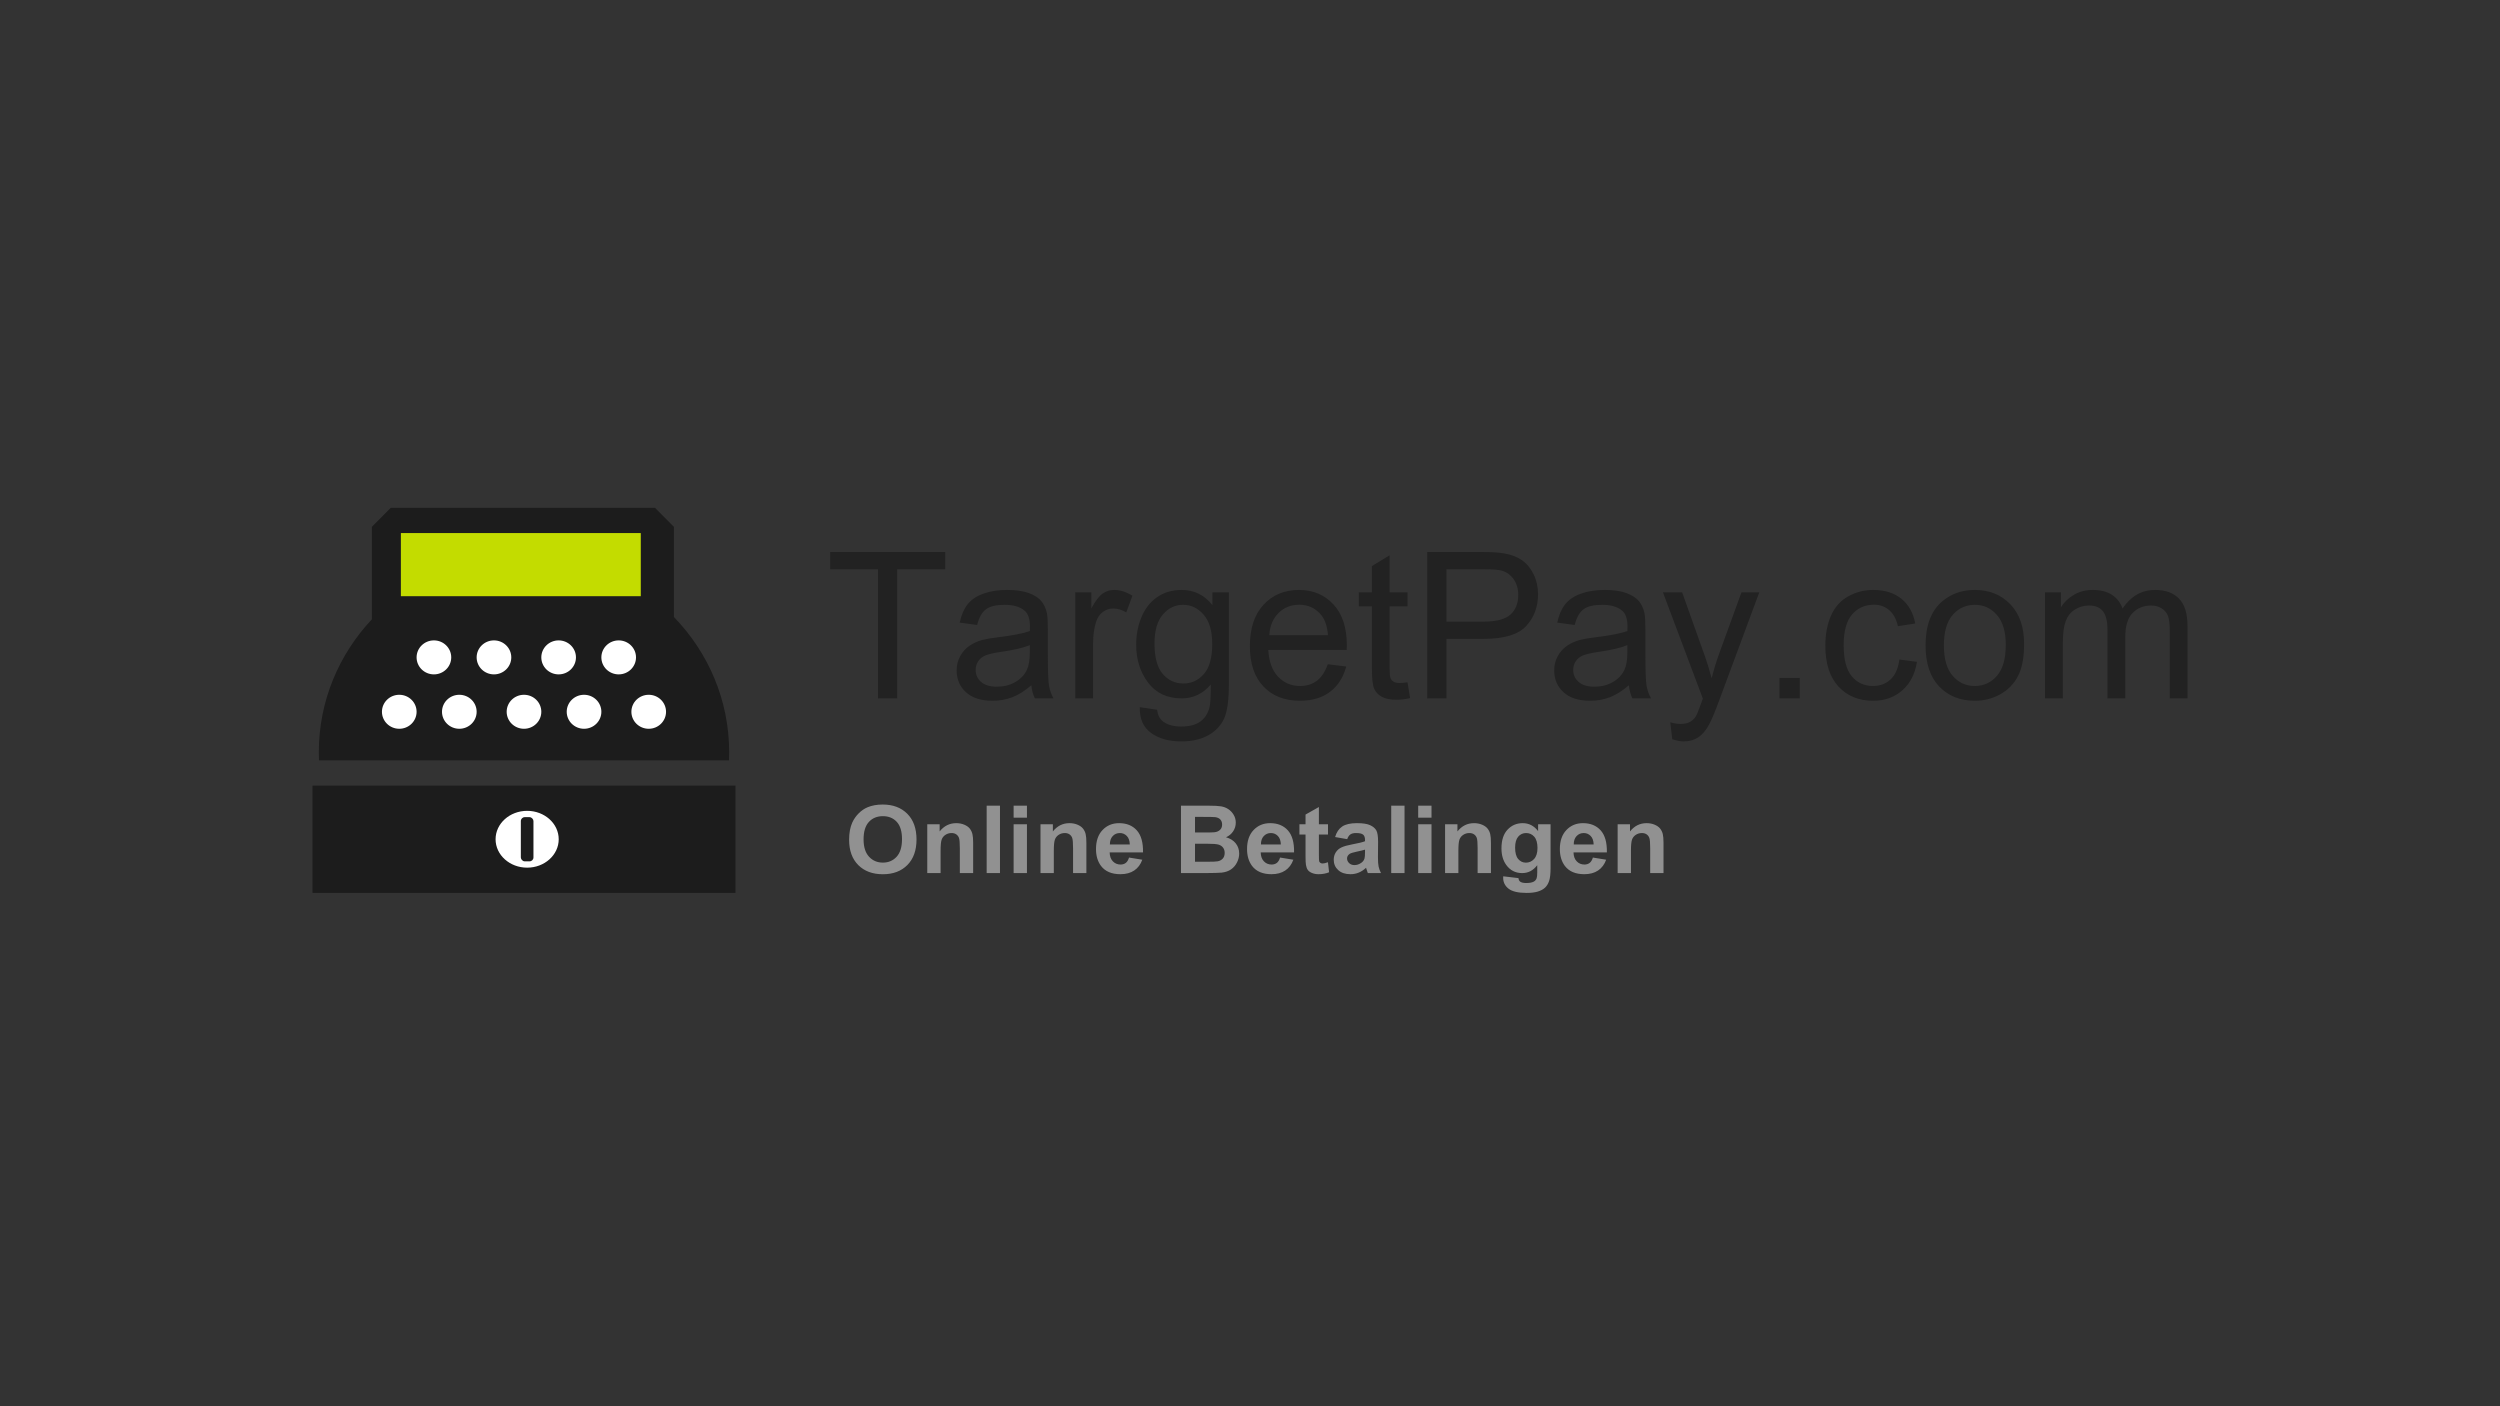 <svg xmlns="http://www.w3.org/2000/svg" width="640" height="360" viewBox="0 0 640 360">
  <rect x="0" y="0" width="640" height="360" fill="#333333" stroke="none"/>
  <g fill="none" fill-rule="evenodd" transform="translate(80 130)">
    <path fill="#222" fill-rule="nonzero" d="M144.77,48.782 L144.77,15.735 L132.525,15.735 L132.525,11.313 L161.984,11.313 L161.984,15.735 L149.689,15.735 L149.689,48.782 L144.77,48.782 Z M184.015,45.434 C182.325,46.882 180.698,47.905 179.135,48.501 C177.572,49.097 175.894,49.396 174.103,49.396 C171.145,49.396 168.872,48.667 167.283,47.21 C165.694,45.753 164.9,43.892 164.9,41.626 C164.9,40.297 165.2,39.083 165.8,37.984 C166.4,36.885 167.186,36.003 168.158,35.338 C169.129,34.674 170.224,34.171 171.441,33.83 C172.336,33.592 173.688,33.362 175.497,33.14 C179.181,32.697 181.894,32.169 183.635,31.556 C183.652,30.925 183.66,30.525 183.66,30.354 C183.66,28.48 183.229,27.16 182.367,26.393 C181.201,25.353 179.469,24.834 177.17,24.834 C175.024,24.834 173.439,25.213 172.417,25.971 C171.394,26.729 170.638,28.071 170.148,29.997 L165.686,29.383 C166.091,27.458 166.759,25.903 167.689,24.719 C168.618,23.534 169.962,22.623 171.719,21.984 C173.477,21.345 175.514,21.025 177.829,21.025 C180.128,21.025 181.995,21.298 183.432,21.843 C184.869,22.389 185.925,23.074 186.601,23.901 C187.277,24.727 187.75,25.771 188.021,27.032 C188.173,27.816 188.249,29.23 188.249,31.274 L188.249,37.409 C188.249,41.685 188.346,44.39 188.541,45.523 C188.735,46.657 189.119,47.743 189.694,48.782 L184.928,48.782 C184.455,47.828 184.15,46.712 184.015,45.434 Z M183.635,35.159 C181.979,35.841 179.494,36.42 176.181,36.897 C174.305,37.17 172.979,37.477 172.201,37.818 C171.424,38.158 170.824,38.657 170.401,39.313 C169.979,39.969 169.767,40.697 169.767,41.498 C169.767,42.725 170.228,43.747 171.149,44.565 C172.07,45.383 173.418,45.792 175.193,45.792 C176.95,45.792 178.514,45.404 179.883,44.629 C181.252,43.854 182.257,42.793 182.9,41.447 C183.39,40.407 183.635,38.874 183.635,36.846 L183.635,35.159 Z M195.271,48.782 L195.271,21.639 L199.379,21.639 L199.379,25.754 C200.426,23.828 201.394,22.559 202.281,21.946 C203.169,21.332 204.145,21.025 205.209,21.025 C206.748,21.025 208.311,21.52 209.9,22.508 L208.328,26.776 C207.212,26.112 206.097,25.779 204.981,25.779 C203.984,25.779 203.088,26.082 202.294,26.687 C201.5,27.292 200.933,28.131 200.595,29.204 C200.088,30.84 199.835,32.629 199.835,34.572 L199.835,48.782 L195.271,48.782 Z M211.776,51.031 L216.212,51.696 C216.398,53.076 216.914,54.081 217.759,54.712 C218.891,55.564 220.438,55.99 222.398,55.99 C224.511,55.99 226.142,55.564 227.291,54.712 C228.44,53.86 229.218,52.667 229.623,51.134 C229.86,50.196 229.97,48.228 229.953,45.23 C227.959,47.598 225.474,48.782 222.5,48.782 C218.798,48.782 215.933,47.436 213.905,44.744 C211.877,42.052 210.863,38.823 210.863,35.057 C210.863,32.467 211.328,30.077 212.257,27.888 C213.187,25.698 214.535,24.007 216.301,22.815 C218.067,21.622 220.142,21.025 222.525,21.025 C225.702,21.025 228.322,22.32 230.384,24.91 L230.384,21.639 L234.592,21.639 L234.592,45.102 C234.592,49.327 234.166,52.322 233.312,54.086 C232.459,55.849 231.107,57.242 229.256,58.264 C227.405,59.287 225.128,59.798 222.424,59.798 C219.212,59.798 216.618,59.07 214.64,57.613 C212.663,56.156 211.708,53.962 211.776,51.031 Z M215.553,34.725 C215.553,38.286 216.255,40.885 217.657,42.52 C219.06,44.156 220.818,44.974 222.931,44.974 C225.026,44.974 226.784,44.16 228.204,42.533 C229.623,40.906 230.333,38.354 230.333,34.878 C230.333,31.556 229.602,29.051 228.14,27.364 C226.678,25.677 224.916,24.834 222.854,24.834 C220.826,24.834 219.102,25.664 217.683,27.326 C216.263,28.987 215.553,31.453 215.553,34.725 Z M259.919,40.041 L264.635,40.629 C263.891,43.406 262.514,45.562 260.502,47.095 C258.491,48.629 255.922,49.396 252.795,49.396 C248.857,49.396 245.735,48.173 243.428,45.728 C241.121,43.283 239.967,39.854 239.967,35.441 C239.967,30.874 241.133,27.33 243.466,24.808 C245.798,22.286 248.823,21.025 252.542,21.025 C256.142,21.025 259.083,22.261 261.364,24.731 C263.646,27.202 264.787,30.678 264.787,35.159 C264.787,35.432 264.778,35.841 264.761,36.386 L244.683,36.386 C244.852,39.368 245.688,41.651 247.192,43.236 C248.697,44.821 250.573,45.613 252.821,45.613 C254.494,45.613 255.922,45.17 257.105,44.284 C258.288,43.398 259.226,41.984 259.919,40.041 Z M244.936,32.604 L259.97,32.604 C259.767,30.32 259.192,28.608 258.246,27.466 C256.792,25.694 254.908,24.808 252.592,24.808 C250.497,24.808 248.735,25.515 247.307,26.929 C245.878,28.344 245.088,30.235 244.936,32.604 Z M280.328,44.667 L280.987,48.731 C279.702,49.004 278.553,49.14 277.539,49.14 C275.882,49.14 274.598,48.876 273.685,48.348 C272.773,47.819 272.13,47.125 271.759,46.265 C271.387,45.404 271.201,43.594 271.201,40.833 L271.201,25.217 L267.854,25.217 L267.854,21.639 L271.201,21.639 L271.201,14.917 L275.739,12.157 L275.739,21.639 L280.328,21.639 L280.328,25.217 L275.739,25.217 L275.739,41.089 C275.739,42.401 275.819,43.244 275.98,43.619 C276.14,43.994 276.402,44.292 276.766,44.514 C277.129,44.735 277.649,44.846 278.325,44.846 C278.832,44.846 279.499,44.787 280.328,44.667 Z M285.373,48.782 L285.373,11.313 L299.392,11.313 C301.86,11.313 303.744,11.432 305.046,11.671 C306.871,11.978 308.401,12.561 309.634,13.422 C310.868,14.282 311.861,15.488 312.613,17.038 C313.365,18.589 313.741,20.293 313.741,22.15 C313.741,25.336 312.736,28.033 310.725,30.239 C308.713,32.446 305.08,33.549 299.823,33.549 L290.291,33.549 L290.291,48.782 L285.373,48.782 Z M290.291,29.128 L299.899,29.128 C303.077,29.128 305.333,28.531 306.668,27.338 C308.003,26.146 308.671,24.467 308.671,22.303 C308.671,20.736 308.278,19.394 307.492,18.278 C306.706,17.162 305.671,16.425 304.387,16.067 C303.558,15.846 302.029,15.735 299.798,15.735 L290.291,15.735 L290.291,29.128 Z M336.989,45.434 C335.299,46.882 333.672,47.905 332.109,48.501 C330.546,49.097 328.868,49.396 327.077,49.396 C324.119,49.396 321.846,48.667 320.257,47.21 C318.668,45.753 317.874,43.892 317.874,41.626 C317.874,40.297 318.174,39.083 318.774,37.984 C319.374,36.885 320.16,36.003 321.132,35.338 C322.103,34.674 323.198,34.171 324.415,33.83 C325.31,33.592 326.663,33.362 328.471,33.14 C332.156,32.697 334.868,32.169 336.609,31.556 C336.626,30.925 336.634,30.525 336.634,30.354 C336.634,28.48 336.203,27.16 335.341,26.393 C334.175,25.353 332.443,24.834 330.144,24.834 C327.998,24.834 326.413,25.213 325.391,25.971 C324.368,26.729 323.612,28.071 323.122,29.997 L318.66,29.383 C319.065,27.458 319.733,25.903 320.663,24.719 C321.592,23.534 322.936,22.623 324.694,21.984 C326.451,21.345 328.488,21.025 330.803,21.025 C333.102,21.025 334.97,21.298 336.406,21.843 C337.843,22.389 338.899,23.074 339.575,23.901 C340.251,24.727 340.724,25.771 340.995,27.032 C341.147,27.816 341.223,29.23 341.223,31.274 L341.223,37.409 C341.223,41.685 341.32,44.39 341.515,45.523 C341.709,46.657 342.093,47.743 342.668,48.782 L337.902,48.782 C337.429,47.828 337.124,46.712 336.989,45.434 Z M336.609,35.159 C334.953,35.841 332.468,36.42 329.155,36.897 C327.279,37.17 325.953,37.477 325.175,37.818 C324.398,38.158 323.798,38.657 323.375,39.313 C322.953,39.969 322.741,40.697 322.741,41.498 C322.741,42.725 323.202,43.747 324.123,44.565 C325.044,45.383 326.392,45.792 328.167,45.792 C329.925,45.792 331.488,45.404 332.857,44.629 C334.226,43.854 335.232,42.793 335.874,41.447 C336.364,40.407 336.609,38.874 336.609,36.846 L336.609,35.159 Z M348.093,59.236 L347.586,54.916 C348.584,55.189 349.454,55.325 350.198,55.325 C351.212,55.325 352.023,55.155 352.631,54.814 C353.24,54.473 353.739,53.996 354.127,53.383 C354.415,52.923 354.879,51.781 355.522,49.958 C355.606,49.702 355.741,49.327 355.927,48.833 L345.71,21.639 L350.629,21.639 L356.231,37.357 C356.958,39.351 357.609,41.447 358.184,43.645 C358.708,41.532 359.333,39.47 360.06,37.46 L365.815,21.639 L370.378,21.639 L360.136,49.242 C359.037,52.224 358.184,54.277 357.575,55.402 C356.764,56.918 355.834,58.03 354.786,58.737 C353.738,59.444 352.488,59.798 351.034,59.798 C350.155,59.798 349.175,59.611 348.093,59.236 Z M375.55,48.782 L375.55,43.543 L380.747,43.543 L380.747,48.782 L375.55,48.782 Z M406.251,38.84 L410.738,39.428 C410.248,42.546 408.993,44.987 406.974,46.75 C404.954,48.514 402.474,49.396 399.533,49.396 C395.848,49.396 392.886,48.182 390.647,45.753 C388.407,43.325 387.288,39.845 387.288,35.313 C387.288,32.382 387.769,29.818 388.733,27.62 C389.696,25.422 391.162,23.773 393.131,22.674 C395.1,21.575 397.243,21.025 399.558,21.025 C402.482,21.025 404.874,21.771 406.733,23.262 C408.592,24.753 409.783,26.87 410.307,29.613 L405.871,30.303 C405.448,28.48 404.7,27.108 403.627,26.188 C402.554,25.268 401.257,24.808 399.736,24.808 C397.437,24.808 395.569,25.639 394.133,27.3 C392.696,28.961 391.978,31.59 391.978,35.185 C391.978,38.831 392.671,41.481 394.057,43.134 C395.443,44.787 397.251,45.613 399.482,45.613 C401.274,45.613 402.769,45.059 403.969,43.952 C405.169,42.844 405.93,41.14 406.251,38.84 Z M412.944,35.211 C412.944,30.184 414.33,26.461 417.102,24.041 C419.417,22.031 422.24,21.025 425.569,21.025 C429.271,21.025 432.296,22.248 434.645,24.693 C436.995,27.138 438.169,30.516 438.169,34.827 C438.169,38.32 437.649,41.068 436.61,43.07 C435.571,45.072 434.058,46.627 432.072,47.734 C430.086,48.842 427.919,49.396 425.569,49.396 C421.8,49.396 418.754,48.177 416.43,45.741 C414.106,43.304 412.944,39.794 412.944,35.211 Z M417.634,35.211 C417.634,38.687 418.386,41.289 419.89,43.019 C421.395,44.748 423.288,45.613 425.569,45.613 C427.834,45.613 429.718,44.744 431.223,43.006 C432.727,41.268 433.479,38.618 433.479,35.057 C433.479,31.7 432.723,29.157 431.21,27.428 C429.697,25.698 427.817,24.834 425.569,24.834 C423.288,24.834 421.395,25.694 419.89,27.415 C418.386,29.136 417.634,31.735 417.634,35.211 Z M443.518,48.782 L443.518,21.639 L447.6,21.639 L447.6,25.447 C448.445,24.118 449.569,23.049 450.972,22.239 C452.375,21.43 453.972,21.025 455.763,21.025 C457.758,21.025 459.393,21.443 460.669,22.278 C461.945,23.113 462.845,24.28 463.369,25.779 C465.499,22.61 468.27,21.025 471.685,21.025 C474.355,21.025 476.408,21.771 477.845,23.262 C479.282,24.753 480,27.049 480,30.15 L480,48.782 L475.462,48.782 L475.462,31.683 C475.462,29.843 475.314,28.518 475.018,27.709 C474.723,26.9 474.186,26.248 473.408,25.754 C472.631,25.26 471.718,25.013 470.67,25.013 C468.777,25.013 467.206,25.647 465.955,26.917 C464.704,28.186 464.079,30.218 464.079,33.012 L464.079,48.782 L459.516,48.782 L459.516,31.147 C459.516,29.102 459.144,27.568 458.4,26.546 C457.656,25.524 456.44,25.013 454.749,25.013 C453.465,25.013 452.278,25.353 451.187,26.035 C450.097,26.717 449.307,27.713 448.817,29.025 C448.327,30.337 448.082,32.229 448.082,34.699 L448.082,48.782 L443.518,48.782 Z"/>
    <path fill="#1C1C1C" d="M1.659,64.646 C1.631,63.958 1.616,63.266 1.616,62.571 C1.616,49.48 6.754,37.547 15.19,28.551 L15.19,4.871 L20.037,0 L87.67,0 L92.517,4.871 L92.517,27.947 C101.294,37.01 106.667,49.184 106.667,62.571 C106.667,63.266 106.652,63.958 106.623,64.646 L1.659,64.646 L1.659,64.646 Z"/>
    <rect width="108.283" height="27.475" y="71.111" fill="#1C1C1C"/>
    <rect width="61.414" height="16.162" x="22.626" y="6.465" fill="#C3DC00"/>
    <ellipse cx="54.949" cy="84.848" fill="#FFF" rx="8.081" ry="7.273"/>
    <rect width="3.232" height="11.313" x="53.333" y="79.192" fill="#1C1C1C" rx="1"/>
    <g fill="#FFF" transform="translate(17.778 33.94)">
      <ellipse cx="13.304" cy="4.351" rx="4.435" ry="4.351"/>
      <ellipse cx="28.677" cy="4.351" rx="4.435" ry="4.351"/>
      <ellipse cx="45.233" cy="4.351" rx="4.435" ry="4.351"/>
      <ellipse cx="60.606" cy="4.351" rx="4.435" ry="4.351"/>
      <ellipse cx="68.293" cy="18.275" rx="4.435" ry="4.351"/>
      <ellipse cx="51.737" cy="18.275" rx="4.435" ry="4.351"/>
      <ellipse cx="36.364" cy="18.275" rx="4.435" ry="4.351"/>
      <ellipse cx="19.808" cy="18.275" rx="4.435" ry="4.351"/>
      <ellipse cx="4.435" cy="18.275" rx="4.435" ry="4.351"/>
    </g>
    <path fill="#919191" fill-rule="nonzero" d="M137.374,84.989 C137.374,83.231 137.645,81.755 138.187,80.563 C138.591,79.684 139.143,78.895 139.843,78.196 C140.543,77.498 141.309,76.98 142.142,76.642 C143.25,76.187 144.528,75.96 145.976,75.96 C148.597,75.96 150.694,76.748 152.267,78.326 C153.841,79.903 154.627,82.097 154.627,84.907 C154.627,87.693 153.847,89.872 152.285,91.446 C150.724,93.02 148.637,93.806 146.025,93.806 C143.38,93.806 141.277,93.023 139.715,91.458 C138.154,89.892 137.374,87.736 137.374,84.989 Z M141.074,84.871 C141.074,86.825 141.539,88.307 142.47,89.315 C143.4,90.324 144.581,90.828 146.013,90.828 C147.444,90.828 148.619,90.328 149.537,89.327 C150.455,88.326 150.914,86.825 150.914,84.824 C150.914,82.846 150.467,81.371 149.574,80.398 C148.68,79.425 147.493,78.938 146.013,78.938 C144.532,78.938 143.339,79.43 142.433,80.415 C141.527,81.4 141.074,82.886 141.074,84.871 Z M169.126,93.512 L165.717,93.512 L165.717,87.131 C165.717,85.782 165.644,84.908 165.499,84.512 C165.353,84.116 165.116,83.808 164.789,83.588 C164.461,83.368 164.067,83.258 163.606,83.258 C163.015,83.258 162.485,83.415 162.016,83.729 C161.547,84.043 161.226,84.459 161.052,84.977 C160.878,85.495 160.791,86.453 160.791,87.85 L160.791,93.512 L157.381,93.512 L157.381,81.01 L160.548,81.01 L160.548,82.846 C161.673,81.434 163.088,80.727 164.795,80.727 C165.547,80.727 166.235,80.859 166.857,81.122 C167.48,81.385 167.951,81.72 168.271,82.128 C168.59,82.536 168.813,82.999 168.938,83.517 C169.064,84.035 169.126,84.777 169.126,85.742 L169.126,93.512 Z M172.584,93.512 L172.584,76.254 L175.994,76.254 L175.994,93.512 L172.584,93.512 Z M179.488,79.315 L179.488,76.254 L182.898,76.254 L182.898,79.315 L179.488,79.315 Z M179.488,93.512 L179.488,81.01 L182.898,81.01 L182.898,93.512 L179.488,93.512 Z M198.113,93.512 L194.703,93.512 L194.703,87.131 C194.703,85.782 194.63,84.908 194.485,84.512 C194.339,84.116 194.103,83.808 193.775,83.588 C193.447,83.368 193.053,83.258 192.592,83.258 C192.001,83.258 191.472,83.415 191.002,83.729 C190.533,84.043 190.212,84.459 190.038,84.977 C189.864,85.495 189.777,86.453 189.777,87.85 L189.777,93.512 L186.368,93.512 L186.368,81.01 L189.534,81.01 L189.534,82.846 C190.659,81.434 192.074,80.727 193.781,80.727 C194.533,80.727 195.221,80.859 195.844,81.122 C196.466,81.385 196.938,81.72 197.257,82.128 C197.577,82.536 197.799,82.999 197.924,83.517 C198.05,84.035 198.113,84.777 198.113,85.742 L198.113,93.512 Z M209.032,89.533 L212.43,90.086 C211.993,91.295 211.303,92.215 210.361,92.847 C209.419,93.479 208.24,93.795 206.824,93.795 C204.584,93.795 202.925,93.084 201.85,91.664 C201,90.526 200.576,89.09 200.576,87.355 C200.576,85.283 201.134,83.661 202.25,82.487 C203.366,81.314 204.778,80.727 206.484,80.727 C208.402,80.727 209.914,81.341 211.022,82.57 C212.13,83.798 212.66,85.68 212.612,88.215 L204.07,88.215 C204.094,89.196 204.369,89.959 204.895,90.504 C205.421,91.05 206.076,91.322 206.861,91.322 C207.394,91.322 207.843,91.181 208.207,90.899 C208.571,90.616 208.846,90.161 209.032,89.533 Z M209.227,86.19 C209.202,85.232 208.948,84.504 208.462,84.006 C207.977,83.508 207.386,83.258 206.691,83.258 C205.947,83.258 205.332,83.521 204.846,84.047 C204.361,84.573 204.123,85.287 204.131,86.19 L209.227,86.19 Z M222.33,76.254 L229.44,76.254 C230.848,76.254 231.897,76.311 232.589,76.425 C233.281,76.538 233.899,76.776 234.445,77.137 C234.991,77.498 235.446,77.979 235.81,78.579 C236.174,79.179 236.356,79.852 236.356,80.598 C236.356,81.406 236.132,82.148 235.683,82.823 C235.234,83.498 234.625,84.004 233.857,84.341 C234.941,84.648 235.774,85.169 236.356,85.907 C236.939,86.645 237.23,87.512 237.23,88.509 C237.23,89.294 237.042,90.057 236.666,90.799 C236.29,91.54 235.776,92.133 235.125,92.576 C234.474,93.02 233.671,93.292 232.716,93.394 C232.118,93.457 230.674,93.496 228.385,93.512 L222.33,93.512 L222.33,76.254 Z M225.922,79.126 L225.922,83.117 L228.276,83.117 C229.675,83.117 230.545,83.098 230.884,83.058 C231.499,82.988 231.982,82.782 232.334,82.44 C232.686,82.099 232.862,81.65 232.862,81.092 C232.862,80.559 232.71,80.125 232.407,79.791 C232.104,79.458 231.653,79.256 231.054,79.185 C230.698,79.146 229.675,79.126 227.985,79.126 L225.922,79.126 Z M225.922,85.99 L225.922,90.604 L229.246,90.604 C230.541,90.604 231.362,90.569 231.709,90.498 C232.243,90.404 232.678,90.175 233.014,89.81 C233.349,89.445 233.517,88.956 233.517,88.344 C233.517,87.826 233.388,87.387 233.129,87.026 C232.87,86.664 232.496,86.402 232.007,86.237 C231.517,86.072 230.456,85.99 228.822,85.99 L225.922,85.99 Z M247.701,89.533 L251.098,90.086 C250.661,91.295 249.972,92.215 249.03,92.847 C248.087,93.479 246.908,93.795 245.493,93.795 C243.252,93.795 241.594,93.084 240.518,91.664 C239.669,90.526 239.244,89.09 239.244,87.355 C239.244,85.283 239.802,83.661 240.919,82.487 C242.035,81.314 243.446,80.727 245.153,80.727 C247.07,80.727 248.583,81.341 249.691,82.57 C250.799,83.798 251.329,85.68 251.28,88.215 L242.738,88.215 C242.763,89.196 243.038,89.959 243.564,90.504 C244.089,91.05 244.745,91.322 245.529,91.322 C246.063,91.322 246.512,91.181 246.876,90.899 C247.24,90.616 247.515,90.161 247.701,89.533 Z M247.895,86.19 C247.871,85.232 247.616,84.504 247.131,84.006 C246.645,83.508 246.055,83.258 245.359,83.258 C244.615,83.258 244,83.521 243.515,84.047 C243.03,84.573 242.791,85.287 242.799,86.19 L247.895,86.19 Z M259.968,81.01 L259.968,83.647 L257.638,83.647 L257.638,88.685 C257.638,89.706 257.66,90.3 257.705,90.469 C257.749,90.638 257.85,90.777 258.008,90.887 C258.166,90.997 258.358,91.052 258.584,91.052 C258.9,91.052 259.357,90.946 259.956,90.734 L260.247,93.3 C259.454,93.63 258.556,93.795 257.553,93.795 C256.938,93.795 256.384,93.694 255.891,93.494 C255.397,93.294 255.035,93.035 254.805,92.717 C254.574,92.4 254.415,91.97 254.326,91.428 C254.253,91.044 254.216,90.267 254.216,89.097 L254.216,83.647 L252.651,83.647 L252.651,81.01 L254.216,81.01 L254.216,78.526 L257.638,76.595 L257.638,81.01 L259.968,81.01 Z M264.882,84.824 L261.788,84.283 C262.135,83.074 262.734,82.179 263.583,81.599 C264.433,81.018 265.694,80.727 267.369,80.727 C268.89,80.727 270.022,80.902 270.766,81.251 C271.51,81.6 272.034,82.044 272.337,82.581 C272.641,83.119 272.792,84.106 272.792,85.542 L272.756,89.404 C272.756,90.502 272.811,91.313 272.92,91.834 C273.029,92.356 273.233,92.916 273.533,93.512 L270.16,93.512 C270.071,93.292 269.961,92.967 269.832,92.535 C269.775,92.339 269.735,92.209 269.711,92.146 C269.128,92.696 268.505,93.108 267.842,93.383 C267.179,93.657 266.471,93.795 265.719,93.795 C264.392,93.795 263.347,93.445 262.582,92.747 C261.818,92.048 261.436,91.165 261.436,90.098 C261.436,89.392 261.61,88.762 261.957,88.209 C262.305,87.655 262.793,87.232 263.42,86.937 C264.046,86.643 264.95,86.386 266.131,86.166 C267.725,85.876 268.829,85.605 269.444,85.354 L269.444,85.024 C269.444,84.389 269.282,83.935 268.958,83.665 C268.635,83.394 268.024,83.258 267.126,83.258 C266.52,83.258 266.046,83.374 265.707,83.606 C265.367,83.837 265.092,84.243 264.882,84.824 Z M269.444,87.508 C269.007,87.649 268.315,87.818 267.369,88.014 C266.422,88.211 265.804,88.403 265.513,88.591 C265.068,88.897 264.845,89.286 264.845,89.757 C264.845,90.22 265.023,90.62 265.379,90.957 C265.735,91.295 266.188,91.464 266.738,91.464 C267.353,91.464 267.939,91.267 268.497,90.875 C268.91,90.577 269.181,90.212 269.31,89.78 C269.399,89.498 269.444,88.96 269.444,88.167 L269.444,87.508 Z M276.153,93.512 L276.153,76.254 L279.563,76.254 L279.563,93.512 L276.153,93.512 Z M283.057,79.315 L283.057,76.254 L286.467,76.254 L286.467,79.315 L283.057,79.315 Z M283.057,93.512 L283.057,81.01 L286.467,81.01 L286.467,93.512 L283.057,93.512 Z M301.682,93.512 L298.272,93.512 L298.272,87.131 C298.272,85.782 298.199,84.908 298.054,84.512 C297.908,84.116 297.672,83.808 297.344,83.588 C297.016,83.368 296.622,83.258 296.161,83.258 C295.57,83.258 295.041,83.415 294.572,83.729 C294.102,84.043 293.781,84.459 293.607,84.977 C293.433,85.495 293.346,86.453 293.346,87.85 L293.346,93.512 L289.937,93.512 L289.937,81.01 L293.103,81.01 L293.103,82.846 C294.228,81.434 295.643,80.727 297.35,80.727 C298.102,80.727 298.79,80.859 299.413,81.122 C300.036,81.385 300.507,81.72 300.826,82.128 C301.146,82.536 301.368,82.999 301.494,83.517 C301.619,84.035 301.682,84.777 301.682,85.742 L301.682,93.512 Z M304.824,94.336 L308.719,94.795 C308.784,95.235 308.933,95.537 309.168,95.702 C309.491,95.937 310.001,96.055 310.697,96.055 C311.586,96.055 312.254,95.925 312.699,95.666 C312.998,95.494 313.224,95.215 313.378,94.831 C313.483,94.556 313.536,94.05 313.536,93.312 L313.536,91.487 C312.517,92.837 311.23,93.512 309.677,93.512 C307.946,93.512 306.575,92.802 305.564,91.381 C304.772,90.259 304.375,88.862 304.375,87.19 C304.375,85.095 304.895,83.494 305.934,82.387 C306.974,81.281 308.266,80.727 309.811,80.727 C311.404,80.727 312.719,81.406 313.754,82.764 L313.754,81.01 L316.945,81.01 L316.945,92.229 C316.945,93.704 316.82,94.807 316.569,95.537 C316.318,96.267 315.966,96.84 315.513,97.256 C315.06,97.672 314.456,97.997 313.7,98.233 C312.943,98.468 311.987,98.586 310.83,98.586 C308.646,98.586 307.097,98.223 306.183,97.497 C305.269,96.771 304.812,95.851 304.812,94.736 C304.812,94.626 304.816,94.493 304.824,94.336 Z M307.87,87.002 C307.87,88.328 308.134,89.3 308.664,89.916 C309.194,90.532 309.847,90.84 310.624,90.84 C311.457,90.84 312.161,90.524 312.735,89.892 C313.309,89.26 313.596,88.324 313.596,87.084 C313.596,85.789 313.321,84.828 312.771,84.2 C312.221,83.572 311.526,83.258 310.684,83.258 C309.867,83.258 309.194,83.566 308.664,84.183 C308.134,84.799 307.87,85.738 307.87,87.002 Z M327.78,89.533 L331.177,90.086 C330.741,91.295 330.051,92.215 329.109,92.847 C328.166,93.479 326.987,93.795 325.572,93.795 C323.331,93.795 321.673,93.084 320.597,91.664 C319.748,90.526 319.323,89.09 319.323,87.355 C319.323,85.283 319.881,83.661 320.998,82.487 C322.114,81.314 323.525,80.727 325.232,80.727 C327.149,80.727 328.662,81.341 329.77,82.57 C330.878,83.798 331.408,85.68 331.359,88.215 L322.818,88.215 C322.842,89.196 323.117,89.959 323.643,90.504 C324.168,91.05 324.824,91.322 325.608,91.322 C326.142,91.322 326.591,91.181 326.955,90.899 C327.319,90.616 327.594,90.161 327.78,89.533 Z M327.974,86.19 C327.95,85.232 327.695,84.504 327.21,84.006 C326.725,83.508 326.134,83.258 325.438,83.258 C324.694,83.258 324.079,83.521 323.594,84.047 C323.109,84.573 322.87,85.287 322.878,86.19 L327.974,86.19 Z M345.859,93.512 L342.449,93.512 L342.449,87.131 C342.449,85.782 342.376,84.908 342.231,84.512 C342.085,84.116 341.849,83.808 341.521,83.588 C341.193,83.368 340.799,83.258 340.338,83.258 C339.747,83.258 339.218,83.415 338.749,83.729 C338.279,84.043 337.958,84.459 337.784,84.977 C337.61,85.495 337.523,86.453 337.523,87.85 L337.523,93.512 L334.114,93.512 L334.114,81.01 L337.28,81.01 L337.28,82.846 C338.405,81.434 339.82,80.727 341.527,80.727 C342.279,80.727 342.967,80.859 343.59,81.122 C344.213,81.385 344.684,81.72 345.003,82.128 C345.323,82.536 345.545,82.999 345.671,83.517 C345.796,84.035 345.859,84.777 345.859,85.742 L345.859,93.512 Z"/>
  </g>
</svg>
